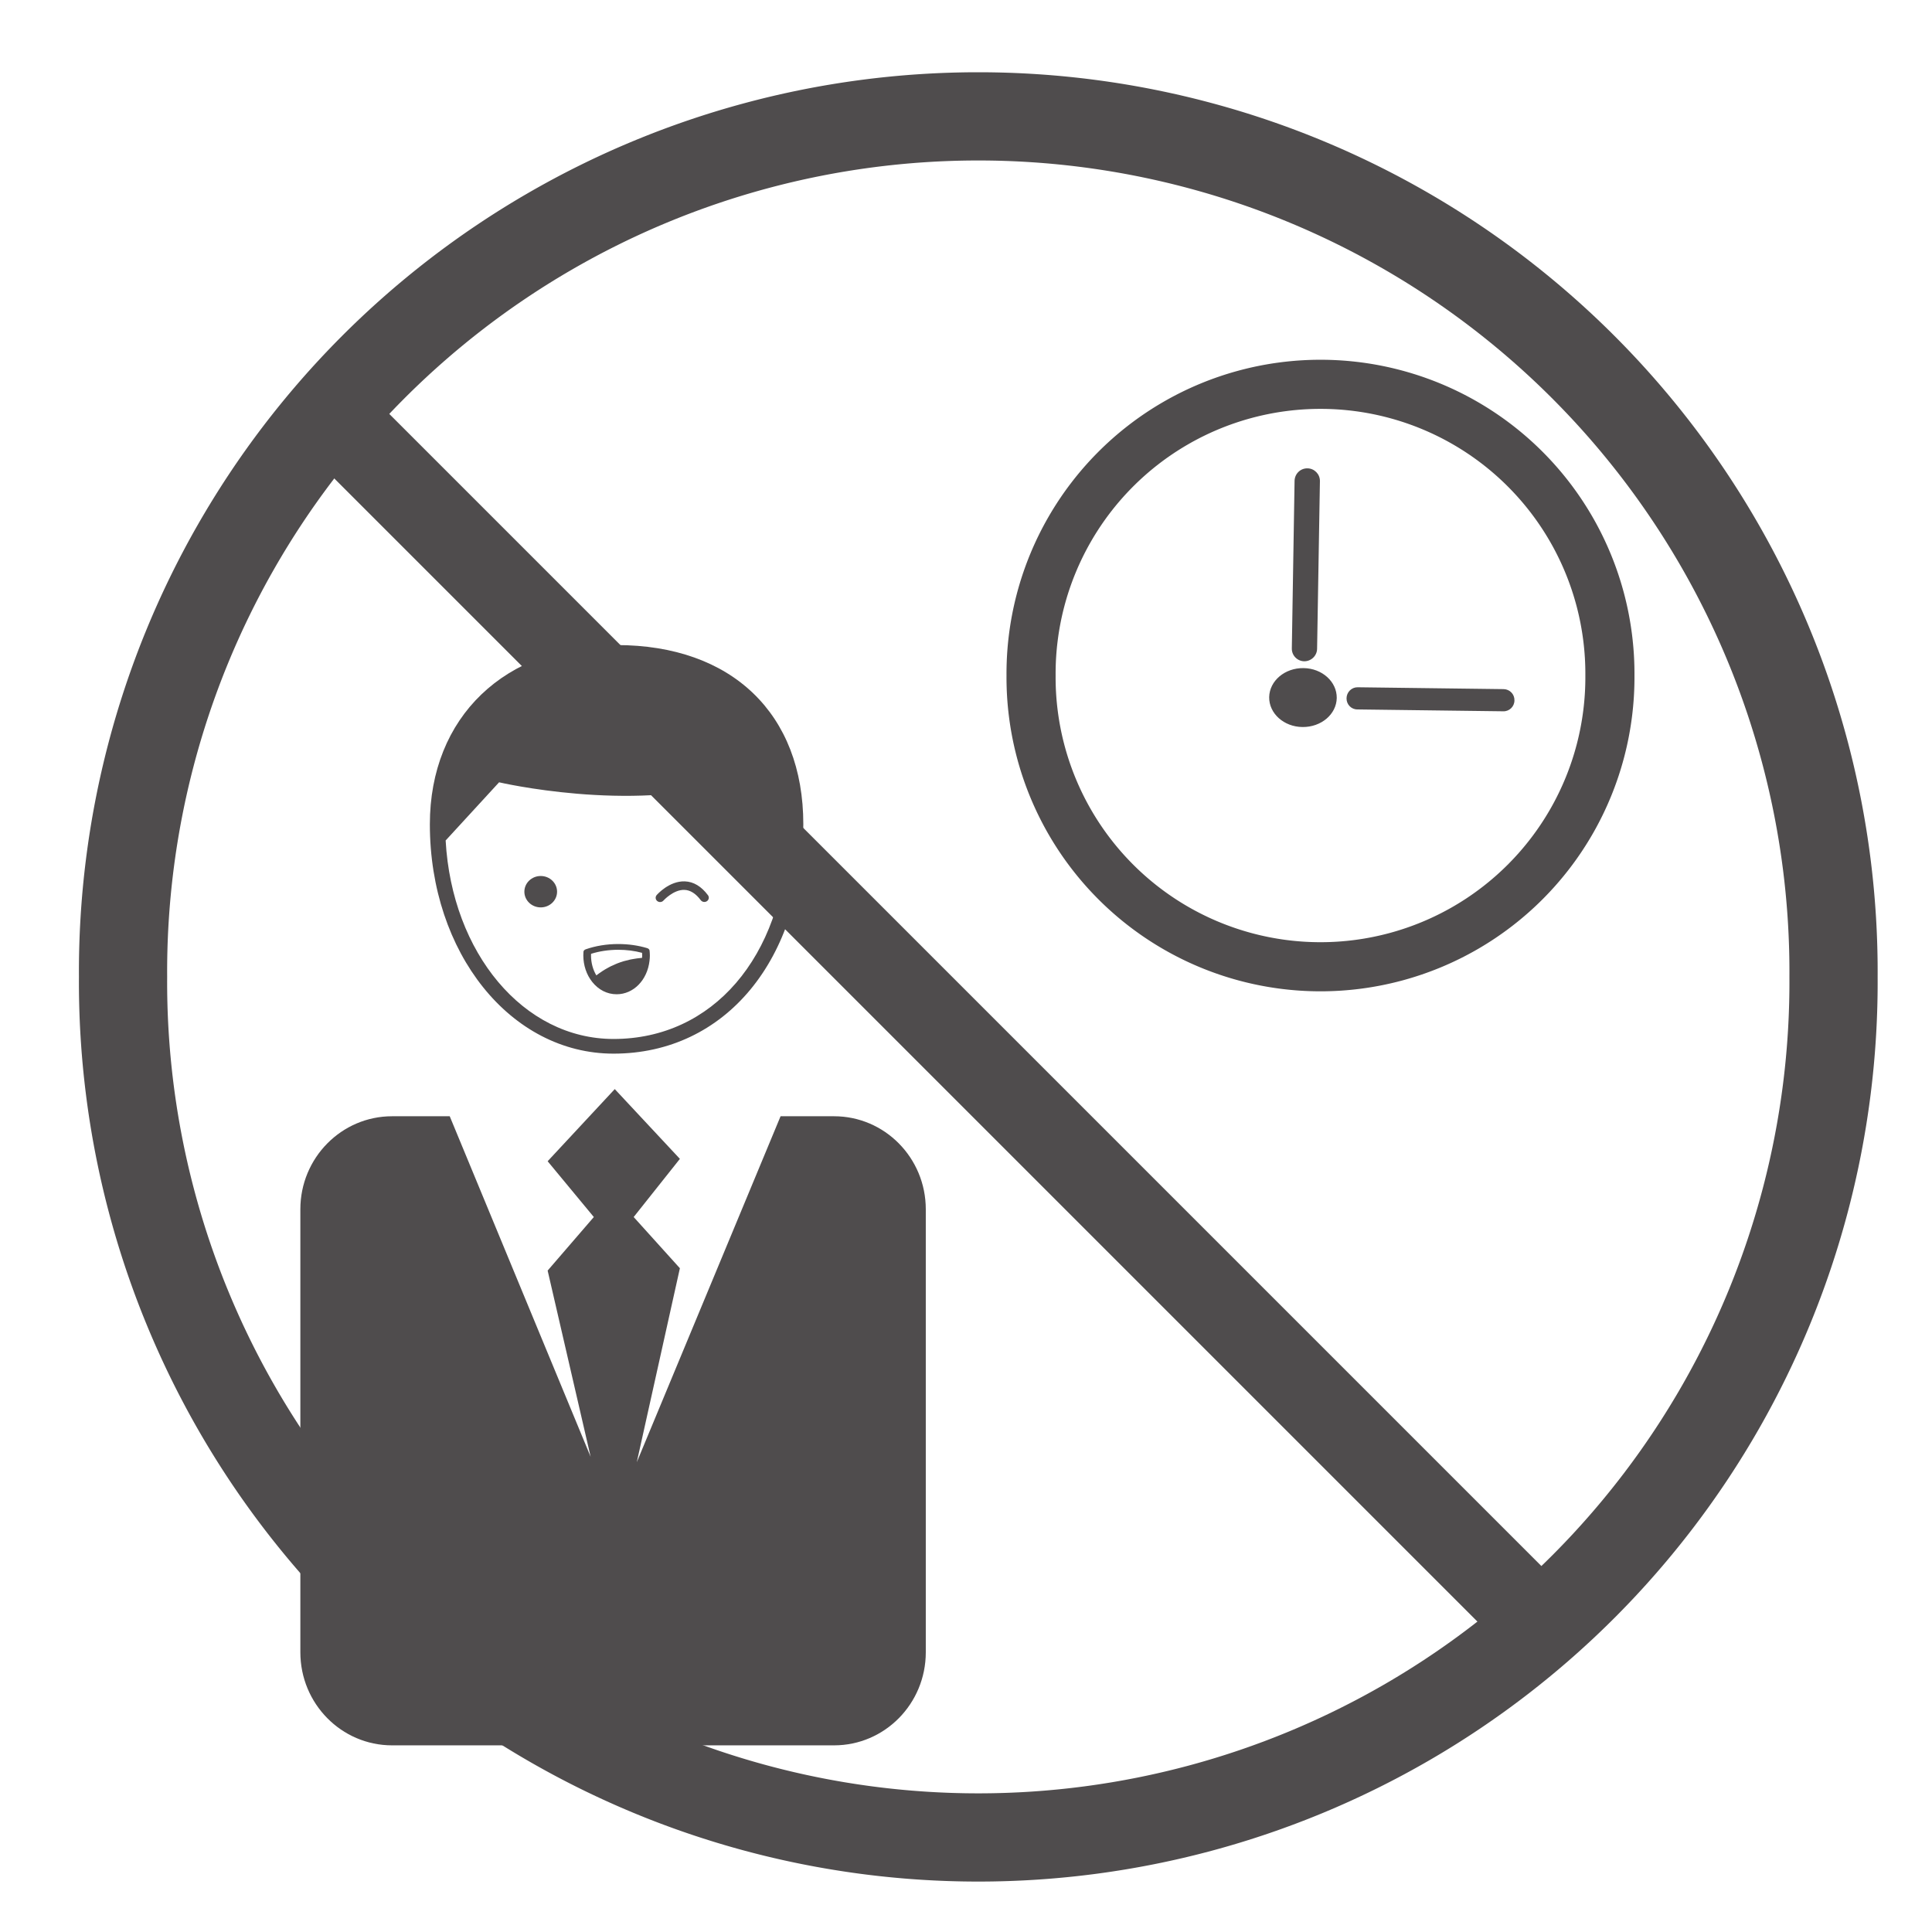 <?xml version="1.0" encoding="UTF-8" standalone="no"?>
<!-- Created with Inkscape (http://www.inkscape.org/) -->

<svg
   xmlns:dc="http://purl.org/dc/elements/1.1/"
   xmlns:cc="http://creativecommons.org/ns#"
   xmlns:rdf="http://www.w3.org/1999/02/22-rdf-syntax-ns#"
   xmlns:svg="http://www.w3.org/2000/svg"
   xmlns="http://www.w3.org/2000/svg"
   version="1.1"
   width="48"
   height="48"
   id="svg28083">
  <defs
     id="defs28085">
    <clipPath
       id="clipPath4901">
      <path
         d="m 315.748,1648.19 0.773,0 0,-0.63 -0.773,0 0,0.63 z"
         id="path4903" />
    </clipPath>
    <clipPath
       id="clipPath4905">
      <path
         d="m 315.759,1648.18 0.762,0 0,-0.62 -0.762,0 0,0.62 z"
         id="path4907" />
    </clipPath>
    <clipPath
       id="clipPath4909">
      <path
         d="m 315.748,1648.19 0.011,0 0,-0.01 -0.011,0 0,0.01 z"
         id="path4911" />
    </clipPath>
    <clipPath
       id="clipPath4857">
      <path
         d="m 327.146,1644.07 0.45,0 0,-0.02 -0.45,0 0,0.02 z"
         id="path4859" />
    </clipPath>
    <clipPath
       id="clipPath4861">
      <path
         d="m 327.146,1644.07 0.446,0 0,-0.02 -0.446,0 0,0.02 z"
         id="path4863" />
    </clipPath>
    <clipPath
       id="clipPath4865">
      <path
         d="m 327.592,1644.05 0.004,0 0,0 -0.004,0 z"
         id="path4867" />
    </clipPath>
  </defs>
  <g
     transform="translate(-0.203,0.863)"
     id="g3070">
    <g
       transform="matrix(0.125,0,0,0.12,9.272,14.239)"
       id="g3006"
       style="color:#000000;fill:#4f4c4d;fill-opacity:1;fill-rule:nonzero;stroke:none;marker:none;visibility:visible;display:inline;overflow:visible;enable-background:accumulate">
      <path
         d="m 56.613,71.952 c -0.002,-0.338 -0.024,-0.669 -0.057,-0.995 -0.023,-0.225 -0.208,-0.421 -0.476,-0.505 -1.797,-0.565 -3.73,-0.851 -5.779,-0.851 -2.269,0.003 -4.498,0.383 -6.448,1.098 -0.253,0.093 -0.421,0.286 -0.437,0.504 -0.019,0.253 -0.029,0.509 -0.029,0.77 0.005,2.039 0.632,3.979 1.762,5.464 1.258,1.654 2.985,2.565 4.861,2.565 0.001,0 0.008,0 0.008,0 3.341,-0.005 6.086,-2.922 6.528,-6.935 l 0,-10e-4 c 0,0 0,0 0,-0.001 0.046,-0.428 0.067,-0.781 0.067,-1.113 z M 44.922,71.631 c 1.647,-0.546 3.499,-0.835 5.412,-0.839 1.653,0 3.241,0.213 4.729,0.632 0.012,0.175 0.02,0.352 0.02,0.53 0,0.159 -0.005,0.325 -0.017,0.506 -0.161,0.013 -0.317,0.038 -0.477,0.055 -0.177,0.019 -0.354,0.037 -0.53,0.061 -0.301,0.041 -0.599,0.095 -0.894,0.152 -0.153,0.03 -0.308,0.054 -0.46,0.088 -0.381,0.085 -0.757,0.184 -1.128,0.295 -0.06,0.018 -0.123,0.031 -0.183,0.05 -0.429,0.134 -0.85,0.287 -1.265,0.455 -0.126,0.051 -0.247,0.111 -0.371,0.165 -0.287,0.125 -0.572,0.254 -0.851,0.396 -0.15,0.076 -0.296,0.159 -0.443,0.24 -0.248,0.136 -0.493,0.277 -0.734,0.426 -0.151,0.093 -0.299,0.19 -0.447,0.288 -0.232,0.155 -0.459,0.317 -0.684,0.484 -0.142,0.106 -0.285,0.212 -0.424,0.323 -0.066,0.053 -0.136,0.099 -0.201,0.153 -0.683,-1.186 -1.054,-2.619 -1.058,-4.119 0,-0.114 0.002,-0.228 0.006,-0.341 z"
         id="path4-6"
         style="color:#000000;fill:#4f4c4d;fill-opacity:1;fill-rule:nonzero;stroke:none;marker:none;visibility:visible;display:inline;overflow:visible;enable-background:accumulate" />
      <path
         d="m 50,7.704 c -22.199,0 -37.114,14.915 -37.114,37.114 0,26.622 16.039,47.478 36.513,47.478 22.207,0 37.716,-19.523 37.716,-47.478 C 87.114,21.925 72.892,7.704 50,7.704 z M 49.398,89.258 C 31.477,89.258 17.274,71.461 16.023,48.164 L 26.645,36.118 c 0,0 25.983,6.308 46.109,0 L 84.018,47.569 C 83.051,72.254 69.091,89.258 49.398,89.258 z"
         id="path6-7"
         style="color:#000000;fill:#4f4c4d;fill-opacity:1;fill-rule:nonzero;stroke:none;marker:none;visibility:visible;display:inline;overflow:visible;enable-background:accumulate" />
      <g
         id="g8-5"
         style="color:#000000;fill:#4f4c4d;fill-opacity:1;fill-rule:nonzero;stroke:none;marker:none;visibility:visible;display:inline;overflow:visible;enable-background:accumulate">
        <path
           d="m 58.647,60.908 c -0.2,0 -0.402,-0.068 -0.567,-0.207 -0.373,-0.313 -0.421,-0.87 -0.107,-1.243 0.101,-0.12 2.492,-2.944 5.591,-2.83 1.736,0.067 3.283,1.031 4.599,2.866 0.284,0.396 0.193,0.947 -0.203,1.231 -0.395,0.284 -0.946,0.193 -1.231,-0.203 -0.982,-1.37 -2.07,-2.087 -3.233,-2.132 -2.17,-0.088 -4.155,2.179 -4.174,2.202 -0.173,0.209 -0.423,0.316 -0.675,0.316 z"
           id="path10"
           style="color:#000000;fill:#4f4c4d;fill-opacity:1;fill-rule:nonzero;stroke:none;marker:none;visibility:visible;display:inline;overflow:visible;enable-background:accumulate" />
      </g>
      <circle
         cx="34.921"
         cy="58.766"
         r="3.25"
         id="circle12"
         style="color:#000000;fill:#4f4c4d;fill-opacity:1;fill-rule:nonzero;stroke:none;marker:none;visibility:visible;display:inline;overflow:visible;enable-background:accumulate" />
    </g>
    <g
       transform="matrix(0.765,0,0,-0.765,20.925,26.87)"
       id="g7218">
      <path
         d="m 0,0 -1.737,0 -4.67,-11.236 1.4,6.3 -1.501,1.663 1.501,1.889 -2.115,2.266 -2.18,-2.343 1.5,-1.812 -1.5,-1.739 1.397,-6.049 L -12.482,0 -14.354,0 c -1.645,0 -2.979,-1.354 -2.979,-3.021 l 0,-14.387 c 0,-1.67 1.334,-3.023 2.979,-3.023 l 14.354,0 c 1.646,0 2.979,1.353 2.979,3.023 l 0,14.387 C 2.979,-1.354 1.646,0 0,0"
         id="path7220"
         style="fill:#4f4c4d;fill-opacity:1;fill-rule:nonzero;stroke:none" />
    </g>
  </g>
  <g
     transform="matrix(0.814,0,0,0.814,2.705,5.859)"
     id="g3915">
    <path
       d="m 75.051,53.39 a 26.136,26.136 0 1 1 -52.271,0 26.136,26.136 0 1 1 52.271,0 z"
       transform="matrix(0.338,0,0,0.338,20.447,-4.625)"
       id="path3846"
       style="color:#000000;fill:none;stroke:#4f4c4d;stroke-width:4.435;stroke-miterlimit:4;stroke-opacity:1;stroke-dasharray:none;marker:none;visibility:visible;display:inline;overflow:visible;enable-background:accumulate" />
    <g
       transform="matrix(1,0,0,0.873,-117.621,-12.914)"
       id="g3838-6">
      <g
         transform="matrix(1.25,0,0,-1.25,154.083,29.906)"
         id="g214-7">
        <path
           d="m 0,0 c -0.455,0.007 -0.83,-0.355 -0.838,-0.812 -0.006,-0.455 0.358,-0.831 0.813,-0.836 0.457,-0.006 0.83,0.357 0.837,0.813 C 0.816,-0.381 0.455,-0.006 0,0"
           id="path216-5"
           style="fill:#4f4c4d;fill-opacity:1;fill-rule:nonzero;stroke:none" />
      </g>
      <g
         transform="matrix(1.25,0,0,-1.25,160.194,30.641)"
         id="g218-3">
        <path
           d="m 0,0 -3.566,0.052 c -0.149,0.002 -0.27,-0.136 -0.272,-0.309 -0.002,-0.171 0.115,-0.311 0.264,-0.311 L -0.01,-0.62 C 0.139,-0.624 0.262,-0.486 0.262,-0.315 0.266,-0.143 0.148,-0.004 0,0"
           id="path220-5"
           style="fill:#4f4c4d;fill-opacity:1;fill-rule:nonzero;stroke:none" />
      </g>
      <g
         transform="matrix(1.25,0,0,-1.25,154.103,29.667)"
         id="g222-6">
        <path
           d="M 0,0 C 0.172,-0.002 0.314,0.154 0.316,0.351 L 0.385,5.04 C 0.387,5.234 0.25,5.394 0.08,5.396 -0.092,5.399 -0.23,5.243 -0.234,5.048 L -0.301,0.359 C -0.305,0.164 -0.168,0.004 0,0"
           id="path224-2"
           style="fill:#4f4c4d;fill-opacity:1;fill-rule:nonzero;stroke:none" />
      </g>
    </g>
  </g>
  <path
     d="M 8.085,10.182 38.808,40.905"
     id="path3806-9"
     style="color:#000000;fill:none;stroke:#4f4c4d;stroke-width:2.1;stroke-linecap:butt;stroke-linejoin:miter;stroke-miterlimit:4;stroke-opacity:1;stroke-dasharray:none;stroke-dashoffset:0;marker:none;visibility:visible;display:inline;overflow:visible;enable-background:accumulate" />
  <path
     d="m 75.051,53.39 a 26.136,26.136 0 1 1 -52.271,0 26.136,26.136 0 1 1 52.271,0 z"
     transform="matrix(0.813,0,0,0.813,-15.463,-19.135)"
     id="path3925"
     style="color:#000000;fill:none;stroke:#4f4c4d;stroke-width:2.696;stroke-miterlimit:4;stroke-opacity:1;stroke-dasharray:none;marker:none;visibility:visible;display:inline;overflow:visible;enable-background:accumulate" />
</svg>
